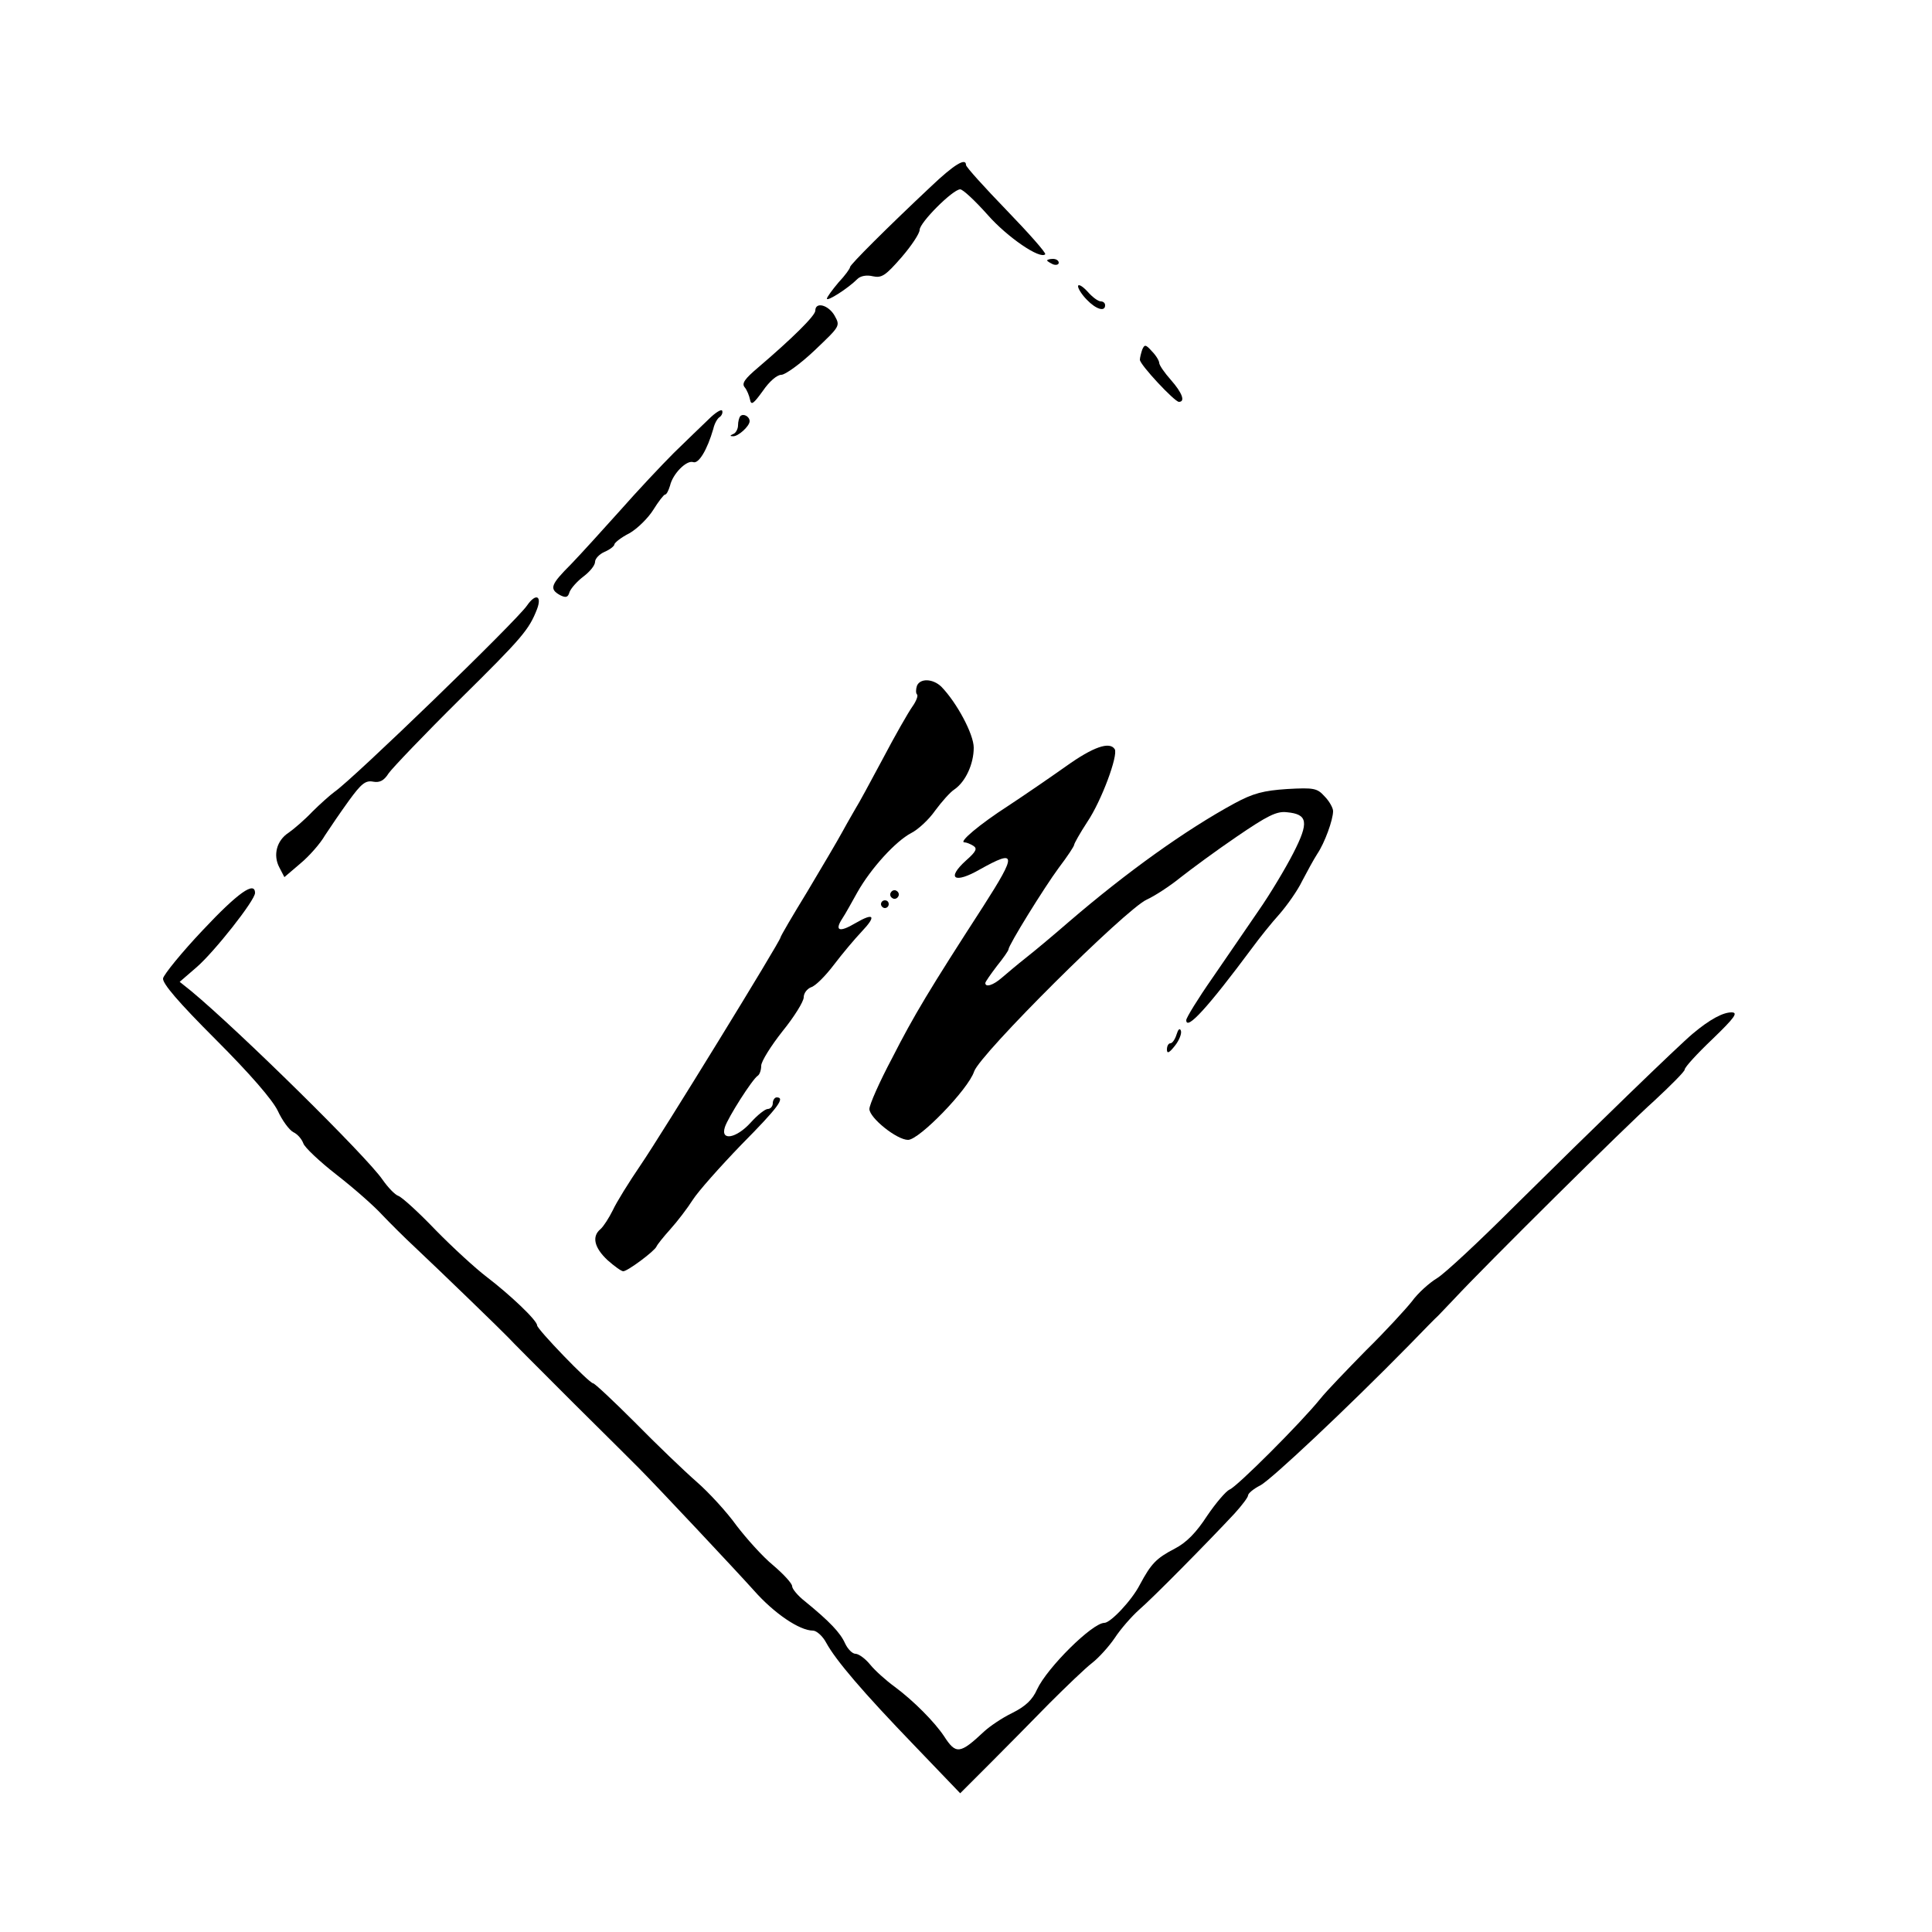 <?xml version="1.0" standalone="no"?>
<!DOCTYPE svg PUBLIC "-//W3C//DTD SVG 20010904//EN"
 "http://www.w3.org/TR/2001/REC-SVG-20010904/DTD/svg10.dtd">
<svg version="1.0" xmlns="http://www.w3.org/2000/svg"
 width="500pt" height="500pt" viewBox="0 0 500 500"
 preserveAspectRatio="xMidYMid meet">
<g transform="translate(0,500) scale(0.1,-0.1)"
fill="#000000" stroke="none">
<path d="M2410 4518 c-114 -107 -210 -203 -210 -209 0 -4 -13 -22 -30 -40 -16
-19 -30 -38 -30 -42 0 -8 54 26 79 51 8 8 24 11 40 7 23 -5 33 2 74 49 26 30
47 62 47 71 0 19 86 105 105 105 7 0 39 -30 71 -66 51 -58 136 -116 149 -102
3 3 -42 54 -100 114 -58 60 -105 112 -105 117 0 20 -31 1 -90 -55z"/>
<path d="M2710 4326 c0 -2 7 -6 15 -10 8 -3 15 -1 15 4 0 6 -7 10 -15 10 -8 0
-15 -2 -15 -4z"/>
<path d="M2790 4259 c0 -6 10 -22 23 -35 23 -24 47 -32 47 -14 0 6 -5 10 -11
10 -7 0 -22 11 -35 26 -13 14 -24 20 -24 13z"/>
<path d="M2110 4196 c0 -13 -60 -72 -149 -148 -33 -28 -42 -40 -34 -50 6 -7
12 -22 14 -32 3 -16 9 -11 33 22 17 25 37 42 48 42 10 0 49 28 86 63 66 63 67
63 52 90 -16 28 -50 37 -50 13z"/>
<path d="M2956 4095 c-3 -9 -6 -21 -6 -26 0 -13 90 -109 101 -109 17 0 9 23
-21 57 -16 18 -30 38 -30 44 0 5 -8 19 -19 30 -16 18 -19 18 -25 4z"/>
<path d="M1834 3915 c-17 -16 -58 -56 -90 -87 -32 -32 -95 -99 -139 -149 -44
-49 -101 -112 -127 -139 -53 -53 -57 -64 -29 -80 16 -8 21 -6 25 8 4 10 20 28
36 40 17 13 30 29 30 38 0 8 11 20 25 26 14 6 25 15 25 19 0 4 17 18 39 29 21
12 49 40 62 61 13 21 27 39 30 39 4 0 9 10 13 23 7 31 43 67 60 61 14 -5 36
31 52 86 3 14 11 28 17 31 5 4 8 11 6 16 -2 5 -18 -5 -35 -22z"/>
<path d="M1916 3923 c-3 -3 -6 -14 -6 -24 0 -9 -6 -20 -12 -22 -9 -4 -10 -6
-1 -6 13 -1 43 26 43 39 0 12 -16 21 -24 13z"/>
<path d="M1364 3433 c-29 -42 -451 -450 -498 -482 -11 -8 -38 -32 -58 -52 -20
-21 -48 -45 -61 -54 -31 -20 -41 -58 -24 -90 l13 -25 41 35 c23 19 52 52 64
73 13 20 41 61 62 90 32 44 43 53 63 49 17 -3 28 3 40 22 10 14 92 100 184
191 162 160 179 180 200 234 13 35 -4 41 -26 9z"/>
<path d="M2373 3225 c-3 -9 -3 -19 0 -22 4 -3 -2 -18 -12 -32 -10 -14 -45 -75
-77 -136 -32 -60 -63 -117 -69 -126 -5 -9 -21 -36 -34 -60 -13 -24 -55 -95
-92 -157 -38 -62 -69 -115 -69 -118 0 -9 -308 -510 -362 -589 -30 -44 -63 -97
-72 -117 -10 -20 -24 -42 -32 -49 -23 -19 -16 -48 18 -80 18 -16 36 -29 41
-29 11 0 81 52 86 64 2 5 18 25 36 45 18 20 44 54 58 76 14 22 71 86 126 143
95 96 114 122 91 122 -5 0 -10 -7 -10 -15 0 -8 -6 -15 -13 -15 -7 0 -27 -16
-44 -35 -37 -41 -79 -49 -67 -12 8 25 71 124 85 133 5 3 9 15 9 26 0 11 25 51
55 89 30 37 55 77 55 88 0 11 9 22 19 26 11 3 37 29 59 58 22 29 54 67 72 86
39 41 32 50 -16 22 -42 -25 -55 -20 -34 12 8 12 25 43 39 68 35 62 99 132 139
153 18 9 46 35 62 58 17 23 39 48 50 55 29 20 50 66 50 108 0 35 -44 117 -84
158 -22 21 -55 22 -63 2z"/>
<path d="M2759 3017 c-41 -29 -108 -75 -149 -102 -76 -49 -130 -95 -114 -95 5
0 15 -4 23 -9 11 -7 7 -15 -19 -38 -52 -47 -30 -61 36 -23 95 53 96 41 9 -95
-139 -215 -180 -283 -236 -393 -33 -62 -59 -121 -59 -132 0 -23 71 -80 100
-80 29 0 156 131 171 177 15 45 392 420 447 445 20 9 60 35 87 57 28 22 93 70
146 106 79 54 103 66 129 63 55 -5 58 -26 17 -106 -20 -39 -60 -106 -90 -149
-29 -43 -84 -122 -120 -175 -37 -53 -67 -102 -67 -108 0 -29 57 34 170 186 19
26 51 66 71 88 20 23 47 61 59 86 13 25 30 56 39 70 19 28 41 88 41 111 0 8
-10 26 -22 38 -19 21 -27 23 -97 19 -61 -4 -88 -11 -136 -37 -127 -69 -279
-178 -428 -306 -38 -33 -88 -75 -111 -93 -23 -18 -51 -42 -64 -53 -22 -19 -42
-25 -42 -13 0 3 14 23 30 44 17 21 30 40 30 43 0 11 93 161 130 211 22 29 40
56 40 60 0 3 15 30 34 59 37 55 80 172 71 188 -13 21 -56 6 -126 -44z"/>
<path d="M525 2593 c-55 -58 -101 -115 -103 -125 -2 -13 40 -62 136 -158 89
-89 147 -156 161 -185 11 -24 29 -49 40 -55 11 -5 22 -18 26 -29 3 -10 42 -47
87 -82 45 -35 97 -81 117 -103 20 -21 58 -59 86 -85 65 -61 227 -218 240 -232
6 -7 82 -83 170 -171 88 -87 163 -162 167 -166 45 -45 257 -271 299 -318 52
-59 118 -104 153 -104 9 0 25 -14 34 -31 25 -46 95 -128 229 -267 l118 -123
75 75 c41 41 111 112 155 157 44 44 94 92 111 105 18 14 44 43 59 65 15 23 43
55 63 73 35 30 177 174 247 249 19 21 35 42 35 47 0 5 14 17 32 26 28 15 221
196 386 364 35 36 68 70 74 75 6 6 24 25 42 44 76 82 445 448 517 512 43 40
79 76 79 81 0 6 32 41 72 79 58 56 67 69 49 69 -22 0 -56 -18 -100 -55 -34
-28 -261 -248 -460 -445 -91 -91 -182 -176 -202 -188 -20 -12 -50 -39 -65 -60
-16 -20 -69 -78 -119 -127 -49 -50 -103 -106 -118 -125 -50 -62 -217 -229
-235 -235 -9 -4 -35 -34 -58 -68 -28 -43 -53 -69 -84 -85 -48 -25 -61 -39 -90
-93 -21 -41 -76 -99 -92 -99 -31 0 -148 -116 -174 -172 -12 -27 -30 -44 -64
-61 -27 -13 -59 -35 -73 -48 -63 -59 -73 -60 -104 -12 -24 36 -78 91 -128 128
-22 16 -51 42 -63 57 -13 16 -30 28 -38 28 -8 0 -20 12 -27 27 -12 27 -39 56
-104 109 -18 14 -33 32 -33 39 0 7 -22 31 -49 54 -27 22 -69 69 -95 103 -25
35 -72 86 -103 113 -32 28 -103 96 -159 153 -56 56 -105 102 -109 102 -10 0
-145 140 -145 150 0 13 -71 80 -130 125 -29 22 -89 77 -133 122 -43 45 -87 85
-96 88 -9 3 -27 22 -41 42 -41 60 -371 385 -495 488 l-30 24 44 38 c46 40 151
173 151 192 0 32 -45 0 -135 -96z"/>
<path d="M2306 2691 c-4 -5 -2 -12 3 -15 5 -4 12 -2 15 3 4 5 2 12 -3 15 -5 4
-12 2 -15 -3z"/>
<path d="M2280 2660 c0 -5 5 -10 10 -10 6 0 10 5 10 10 0 6 -4 10 -10 10 -5 0
-10 -4 -10 -10z"/>
<path d="M3045 2323 c-4 -13 -11 -23 -16 -23 -5 0 -9 -7 -9 -16 0 -12 6 -9 21
10 11 14 18 32 15 39 -3 7 -7 3 -11 -10z"/>
</g>
</svg>
